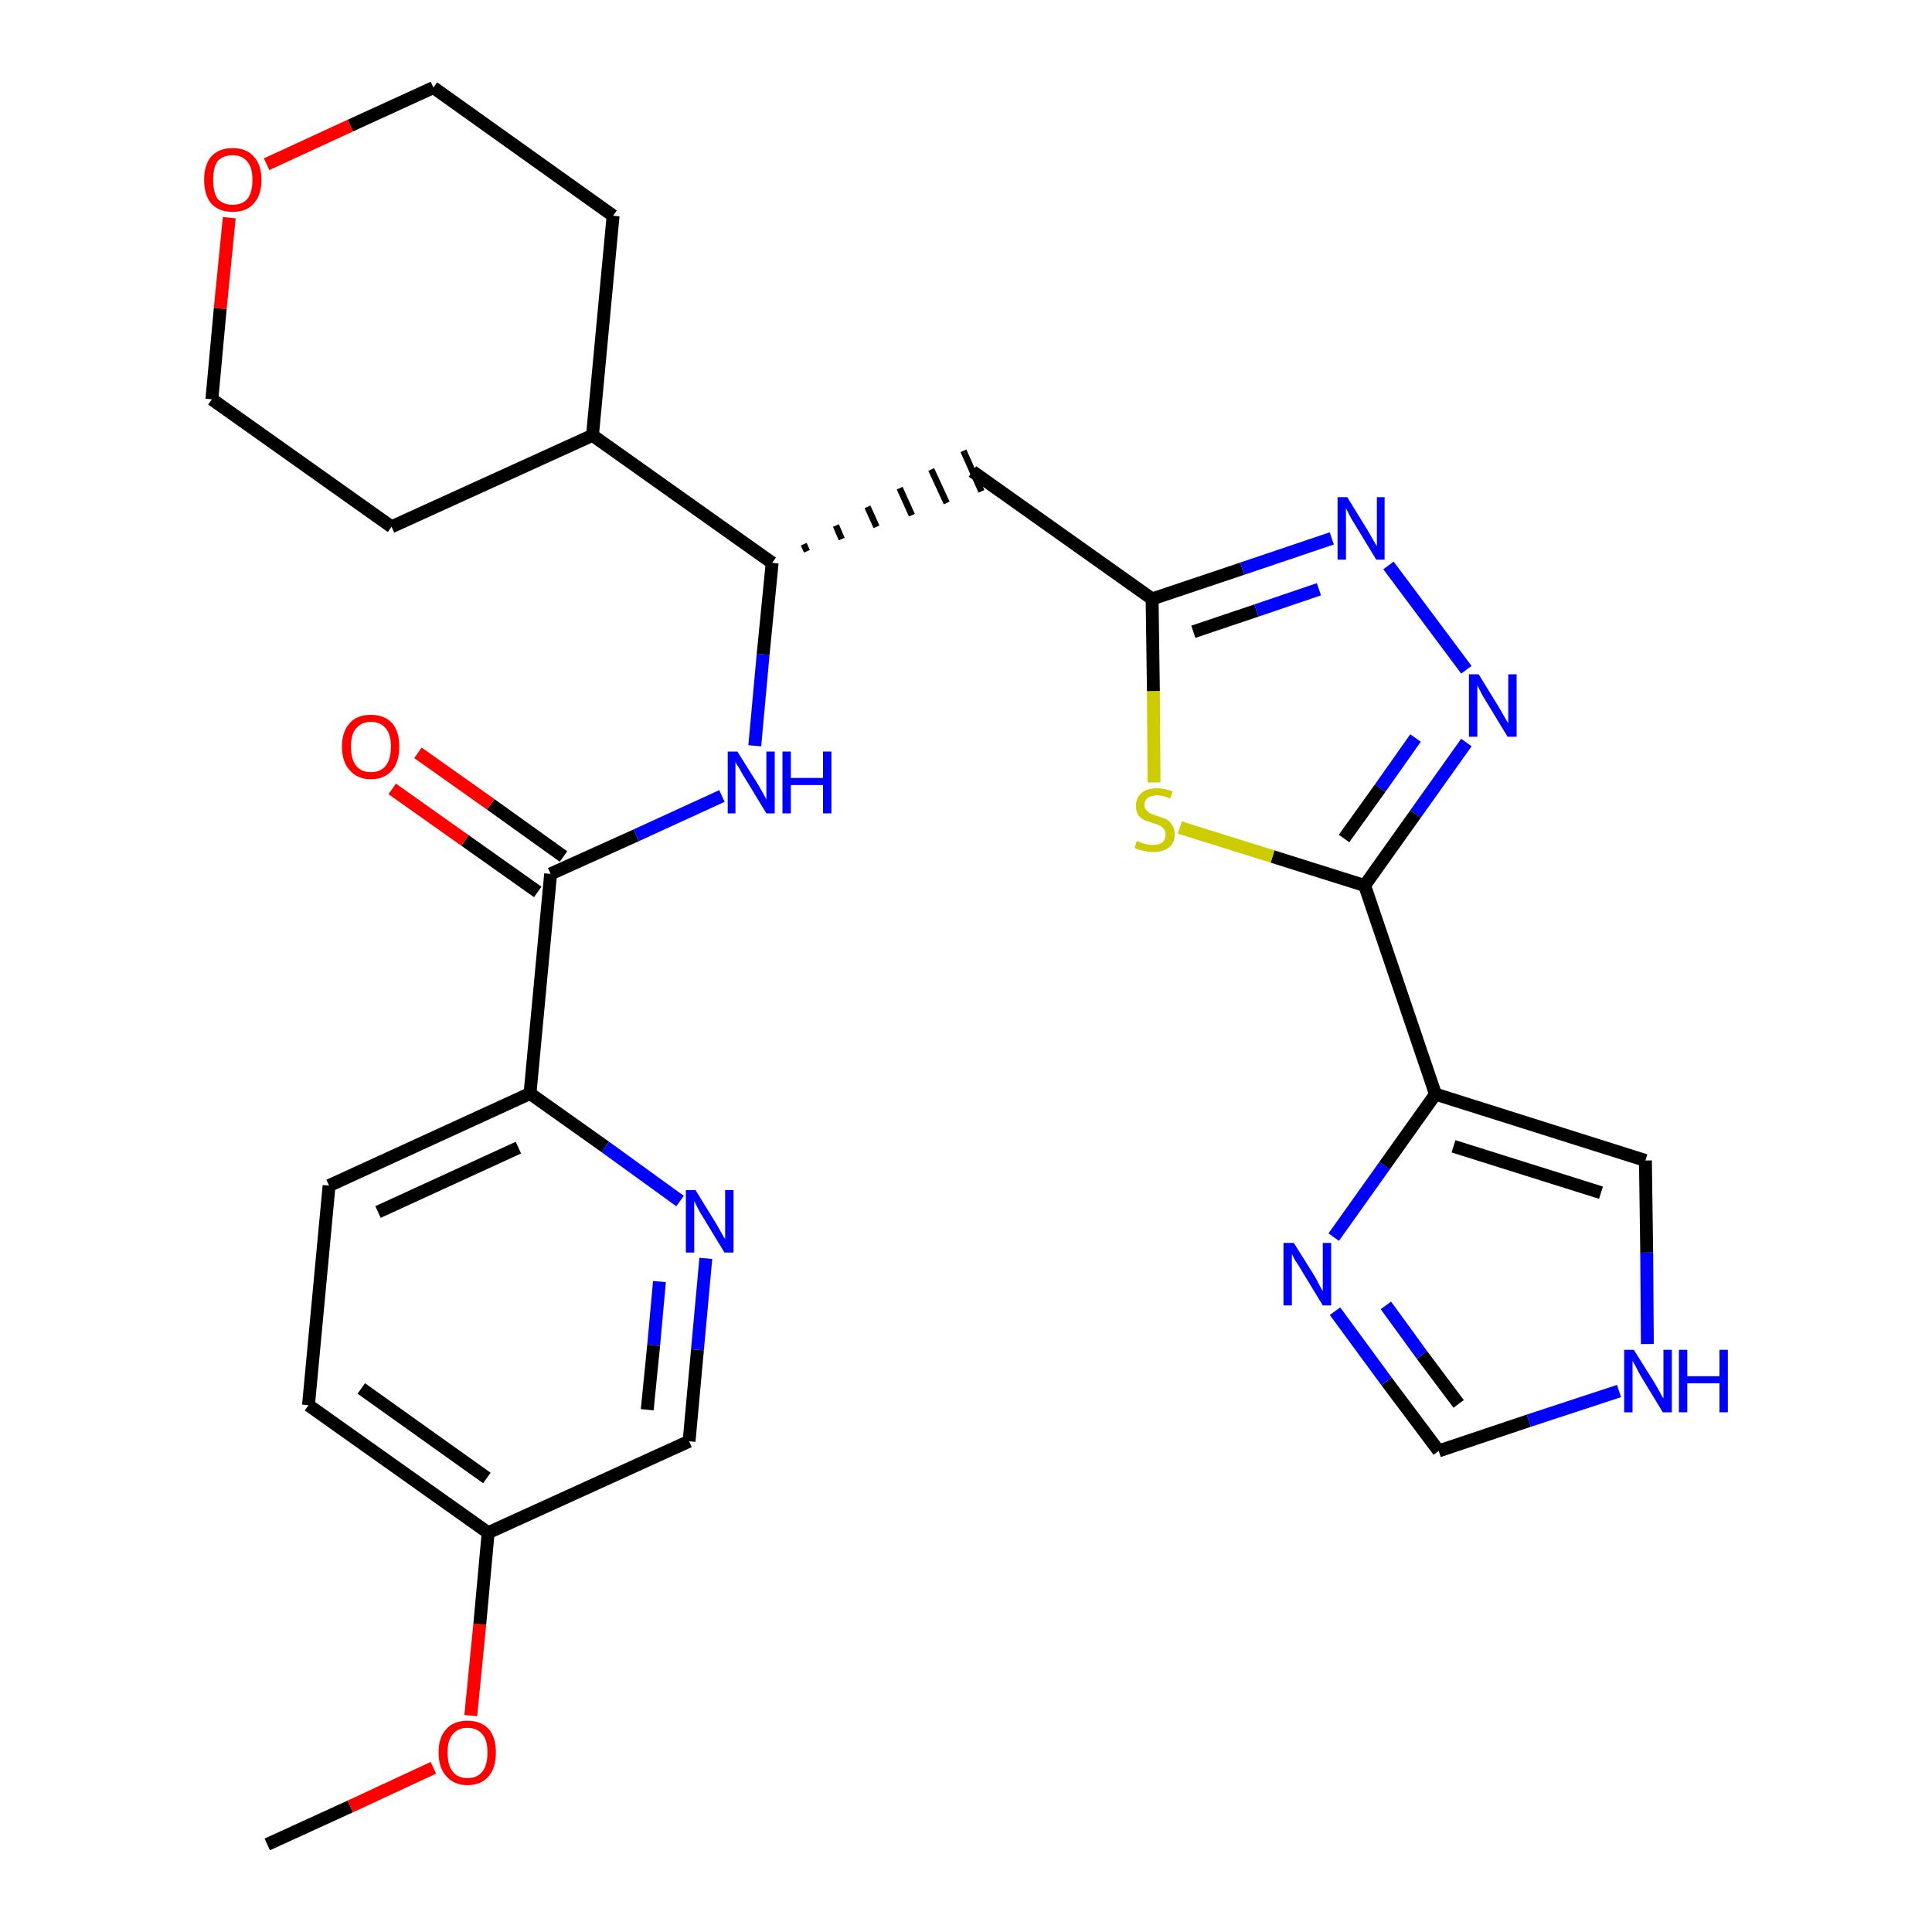 <?xml version='1.0' encoding='iso-8859-1'?>
<svg version='1.1' baseProfile='full'
              xmlns='http://www.w3.org/2000/svg'
                      xmlns:rdkit='http://www.rdkit.org/xml'
                      xmlns:xlink='http://www.w3.org/1999/xlink'
                  xml:space='preserve'
width='300px' height='300px' viewBox='0 0 300 300'>
<!-- END OF HEADER -->
<path class='bond-0 atom-0 atom-1' d='M 41.5,286.4 L 54.4,280.5' style='fill:none;fill-rule:evenodd;stroke:#000000;stroke-width:2.0px;stroke-linecap:butt;stroke-linejoin:miter;stroke-opacity:1' />
<path class='bond-0 atom-0 atom-1' d='M 54.4,280.5 L 67.3,274.5' style='fill:none;fill-rule:evenodd;stroke:#FF0000;stroke-width:2.0px;stroke-linecap:butt;stroke-linejoin:miter;stroke-opacity:1' />
<path class='bond-1 atom-1 atom-2' d='M 73.1,266.4 L 74.5,252.2' style='fill:none;fill-rule:evenodd;stroke:#FF0000;stroke-width:2.0px;stroke-linecap:butt;stroke-linejoin:miter;stroke-opacity:1' />
<path class='bond-1 atom-1 atom-2' d='M 74.5,252.2 L 75.8,238.0' style='fill:none;fill-rule:evenodd;stroke:#000000;stroke-width:2.0px;stroke-linecap:butt;stroke-linejoin:miter;stroke-opacity:1' />
<path class='bond-2 atom-2 atom-3' d='M 75.8,238.0 L 47.9,218.2' style='fill:none;fill-rule:evenodd;stroke:#000000;stroke-width:2.0px;stroke-linecap:butt;stroke-linejoin:miter;stroke-opacity:1' />
<path class='bond-2 atom-2 atom-3' d='M 75.6,229.5 L 56.1,215.6' style='fill:none;fill-rule:evenodd;stroke:#000000;stroke-width:2.0px;stroke-linecap:butt;stroke-linejoin:miter;stroke-opacity:1' />
<path class='bond-28 atom-28 atom-2' d='M 107.0,223.8 L 75.8,238.0' style='fill:none;fill-rule:evenodd;stroke:#000000;stroke-width:2.0px;stroke-linecap:butt;stroke-linejoin:miter;stroke-opacity:1' />
<path class='bond-3 atom-3 atom-4' d='M 47.9,218.2 L 51.1,184.1' style='fill:none;fill-rule:evenodd;stroke:#000000;stroke-width:2.0px;stroke-linecap:butt;stroke-linejoin:miter;stroke-opacity:1' />
<path class='bond-4 atom-4 atom-5' d='M 51.1,184.1 L 82.3,169.8' style='fill:none;fill-rule:evenodd;stroke:#000000;stroke-width:2.0px;stroke-linecap:butt;stroke-linejoin:miter;stroke-opacity:1' />
<path class='bond-4 atom-4 atom-5' d='M 58.7,188.2 L 80.5,178.2' style='fill:none;fill-rule:evenodd;stroke:#000000;stroke-width:2.0px;stroke-linecap:butt;stroke-linejoin:miter;stroke-opacity:1' />
<path class='bond-5 atom-5 atom-6' d='M 82.3,169.8 L 85.5,135.7' style='fill:none;fill-rule:evenodd;stroke:#000000;stroke-width:2.0px;stroke-linecap:butt;stroke-linejoin:miter;stroke-opacity:1' />
<path class='bond-26 atom-5 atom-27' d='M 82.3,169.8 L 94.0,178.1' style='fill:none;fill-rule:evenodd;stroke:#000000;stroke-width:2.0px;stroke-linecap:butt;stroke-linejoin:miter;stroke-opacity:1' />
<path class='bond-26 atom-5 atom-27' d='M 94.0,178.1 L 105.6,186.5' style='fill:none;fill-rule:evenodd;stroke:#0000FF;stroke-width:2.0px;stroke-linecap:butt;stroke-linejoin:miter;stroke-opacity:1' />
<path class='bond-6 atom-6 atom-7' d='M 87.5,133.0 L 76.2,124.9' style='fill:none;fill-rule:evenodd;stroke:#000000;stroke-width:2.0px;stroke-linecap:butt;stroke-linejoin:miter;stroke-opacity:1' />
<path class='bond-6 atom-6 atom-7' d='M 76.2,124.9 L 64.9,116.9' style='fill:none;fill-rule:evenodd;stroke:#FF0000;stroke-width:2.0px;stroke-linecap:butt;stroke-linejoin:miter;stroke-opacity:1' />
<path class='bond-6 atom-6 atom-7' d='M 83.5,138.5 L 72.2,130.5' style='fill:none;fill-rule:evenodd;stroke:#000000;stroke-width:2.0px;stroke-linecap:butt;stroke-linejoin:miter;stroke-opacity:1' />
<path class='bond-6 atom-6 atom-7' d='M 72.2,130.5 L 60.9,122.5' style='fill:none;fill-rule:evenodd;stroke:#FF0000;stroke-width:2.0px;stroke-linecap:butt;stroke-linejoin:miter;stroke-opacity:1' />
<path class='bond-7 atom-6 atom-8' d='M 85.5,135.7 L 98.8,129.7' style='fill:none;fill-rule:evenodd;stroke:#000000;stroke-width:2.0px;stroke-linecap:butt;stroke-linejoin:miter;stroke-opacity:1' />
<path class='bond-7 atom-6 atom-8' d='M 98.8,129.7 L 112.1,123.6' style='fill:none;fill-rule:evenodd;stroke:#0000FF;stroke-width:2.0px;stroke-linecap:butt;stroke-linejoin:miter;stroke-opacity:1' />
<path class='bond-8 atom-8 atom-9' d='M 117.2,115.8 L 118.5,101.6' style='fill:none;fill-rule:evenodd;stroke:#0000FF;stroke-width:2.0px;stroke-linecap:butt;stroke-linejoin:miter;stroke-opacity:1' />
<path class='bond-8 atom-8 atom-9' d='M 118.5,101.6 L 119.9,87.4' style='fill:none;fill-rule:evenodd;stroke:#000000;stroke-width:2.0px;stroke-linecap:butt;stroke-linejoin:miter;stroke-opacity:1' />
<path class='bond-9 atom-9 atom-10' d='M 125.3,85.6 L 124.8,84.5' style='fill:none;fill-rule:evenodd;stroke:#000000;stroke-width:1.0px;stroke-linecap:butt;stroke-linejoin:miter;stroke-opacity:1' />
<path class='bond-9 atom-9 atom-10' d='M 130.7,83.7 L 129.8,81.6' style='fill:none;fill-rule:evenodd;stroke:#000000;stroke-width:1.0px;stroke-linecap:butt;stroke-linejoin:miter;stroke-opacity:1' />
<path class='bond-9 atom-9 atom-10' d='M 136.1,81.8 L 134.7,78.7' style='fill:none;fill-rule:evenodd;stroke:#000000;stroke-width:1.0px;stroke-linecap:butt;stroke-linejoin:miter;stroke-opacity:1' />
<path class='bond-9 atom-9 atom-10' d='M 141.6,80.0 L 139.7,75.8' style='fill:none;fill-rule:evenodd;stroke:#000000;stroke-width:1.0px;stroke-linecap:butt;stroke-linejoin:miter;stroke-opacity:1' />
<path class='bond-9 atom-9 atom-10' d='M 147.0,78.1 L 144.6,72.9' style='fill:none;fill-rule:evenodd;stroke:#000000;stroke-width:1.0px;stroke-linecap:butt;stroke-linejoin:miter;stroke-opacity:1' />
<path class='bond-9 atom-9 atom-10' d='M 152.4,76.3 L 149.6,70.0' style='fill:none;fill-rule:evenodd;stroke:#000000;stroke-width:1.0px;stroke-linecap:butt;stroke-linejoin:miter;stroke-opacity:1' />
<path class='bond-20 atom-9 atom-21' d='M 119.9,87.4 L 92.0,67.6' style='fill:none;fill-rule:evenodd;stroke:#000000;stroke-width:2.0px;stroke-linecap:butt;stroke-linejoin:miter;stroke-opacity:1' />
<path class='bond-10 atom-10 atom-11' d='M 151.0,73.2 L 178.9,93.0' style='fill:none;fill-rule:evenodd;stroke:#000000;stroke-width:2.0px;stroke-linecap:butt;stroke-linejoin:miter;stroke-opacity:1' />
<path class='bond-11 atom-11 atom-12' d='M 178.9,93.0 L 192.9,88.3' style='fill:none;fill-rule:evenodd;stroke:#000000;stroke-width:2.0px;stroke-linecap:butt;stroke-linejoin:miter;stroke-opacity:1' />
<path class='bond-11 atom-11 atom-12' d='M 192.9,88.3 L 206.8,83.6' style='fill:none;fill-rule:evenodd;stroke:#0000FF;stroke-width:2.0px;stroke-linecap:butt;stroke-linejoin:miter;stroke-opacity:1' />
<path class='bond-11 atom-11 atom-12' d='M 185.3,98.1 L 195.1,94.8' style='fill:none;fill-rule:evenodd;stroke:#000000;stroke-width:2.0px;stroke-linecap:butt;stroke-linejoin:miter;stroke-opacity:1' />
<path class='bond-11 atom-11 atom-12' d='M 195.1,94.8 L 204.8,91.5' style='fill:none;fill-rule:evenodd;stroke:#0000FF;stroke-width:2.0px;stroke-linecap:butt;stroke-linejoin:miter;stroke-opacity:1' />
<path class='bond-29 atom-20 atom-11' d='M 179.2,121.5 L 179.1,107.3' style='fill:none;fill-rule:evenodd;stroke:#CCCC00;stroke-width:2.0px;stroke-linecap:butt;stroke-linejoin:miter;stroke-opacity:1' />
<path class='bond-29 atom-20 atom-11' d='M 179.1,107.3 L 178.9,93.0' style='fill:none;fill-rule:evenodd;stroke:#000000;stroke-width:2.0px;stroke-linecap:butt;stroke-linejoin:miter;stroke-opacity:1' />
<path class='bond-12 atom-12 atom-13' d='M 215.6,87.8 L 227.7,104.0' style='fill:none;fill-rule:evenodd;stroke:#0000FF;stroke-width:2.0px;stroke-linecap:butt;stroke-linejoin:miter;stroke-opacity:1' />
<path class='bond-13 atom-13 atom-14' d='M 227.7,115.3 L 219.8,126.4' style='fill:none;fill-rule:evenodd;stroke:#0000FF;stroke-width:2.0px;stroke-linecap:butt;stroke-linejoin:miter;stroke-opacity:1' />
<path class='bond-13 atom-13 atom-14' d='M 219.8,126.4 L 211.9,137.5' style='fill:none;fill-rule:evenodd;stroke:#000000;stroke-width:2.0px;stroke-linecap:butt;stroke-linejoin:miter;stroke-opacity:1' />
<path class='bond-13 atom-13 atom-14' d='M 219.8,114.6 L 214.3,122.4' style='fill:none;fill-rule:evenodd;stroke:#0000FF;stroke-width:2.0px;stroke-linecap:butt;stroke-linejoin:miter;stroke-opacity:1' />
<path class='bond-13 atom-13 atom-14' d='M 214.3,122.4 L 208.7,130.2' style='fill:none;fill-rule:evenodd;stroke:#000000;stroke-width:2.0px;stroke-linecap:butt;stroke-linejoin:miter;stroke-opacity:1' />
<path class='bond-14 atom-14 atom-15' d='M 211.9,137.5 L 222.9,169.9' style='fill:none;fill-rule:evenodd;stroke:#000000;stroke-width:2.0px;stroke-linecap:butt;stroke-linejoin:miter;stroke-opacity:1' />
<path class='bond-19 atom-14 atom-20' d='M 211.9,137.5 L 197.6,133.0' style='fill:none;fill-rule:evenodd;stroke:#000000;stroke-width:2.0px;stroke-linecap:butt;stroke-linejoin:miter;stroke-opacity:1' />
<path class='bond-19 atom-14 atom-20' d='M 197.6,133.0 L 183.2,128.5' style='fill:none;fill-rule:evenodd;stroke:#CCCC00;stroke-width:2.0px;stroke-linecap:butt;stroke-linejoin:miter;stroke-opacity:1' />
<path class='bond-15 atom-15 atom-16' d='M 222.9,169.9 L 255.5,180.2' style='fill:none;fill-rule:evenodd;stroke:#000000;stroke-width:2.0px;stroke-linecap:butt;stroke-linejoin:miter;stroke-opacity:1' />
<path class='bond-15 atom-15 atom-16' d='M 225.7,178.0 L 248.6,185.2' style='fill:none;fill-rule:evenodd;stroke:#000000;stroke-width:2.0px;stroke-linecap:butt;stroke-linejoin:miter;stroke-opacity:1' />
<path class='bond-31 atom-19 atom-15' d='M 207.1,192.1 L 215.0,181.0' style='fill:none;fill-rule:evenodd;stroke:#0000FF;stroke-width:2.0px;stroke-linecap:butt;stroke-linejoin:miter;stroke-opacity:1' />
<path class='bond-31 atom-19 atom-15' d='M 215.0,181.0 L 222.9,169.9' style='fill:none;fill-rule:evenodd;stroke:#000000;stroke-width:2.0px;stroke-linecap:butt;stroke-linejoin:miter;stroke-opacity:1' />
<path class='bond-16 atom-16 atom-17' d='M 255.5,180.2 L 255.7,194.5' style='fill:none;fill-rule:evenodd;stroke:#000000;stroke-width:2.0px;stroke-linecap:butt;stroke-linejoin:miter;stroke-opacity:1' />
<path class='bond-16 atom-16 atom-17' d='M 255.7,194.5 L 255.8,208.7' style='fill:none;fill-rule:evenodd;stroke:#0000FF;stroke-width:2.0px;stroke-linecap:butt;stroke-linejoin:miter;stroke-opacity:1' />
<path class='bond-17 atom-17 atom-18' d='M 251.4,216.0 L 237.4,220.6' style='fill:none;fill-rule:evenodd;stroke:#0000FF;stroke-width:2.0px;stroke-linecap:butt;stroke-linejoin:miter;stroke-opacity:1' />
<path class='bond-17 atom-17 atom-18' d='M 237.4,220.6 L 223.4,225.3' style='fill:none;fill-rule:evenodd;stroke:#000000;stroke-width:2.0px;stroke-linecap:butt;stroke-linejoin:miter;stroke-opacity:1' />
<path class='bond-18 atom-18 atom-19' d='M 223.4,225.3 L 215.3,214.5' style='fill:none;fill-rule:evenodd;stroke:#000000;stroke-width:2.0px;stroke-linecap:butt;stroke-linejoin:miter;stroke-opacity:1' />
<path class='bond-18 atom-18 atom-19' d='M 215.3,214.5 L 207.3,203.6' style='fill:none;fill-rule:evenodd;stroke:#0000FF;stroke-width:2.0px;stroke-linecap:butt;stroke-linejoin:miter;stroke-opacity:1' />
<path class='bond-18 atom-18 atom-19' d='M 226.5,218.0 L 220.8,210.4' style='fill:none;fill-rule:evenodd;stroke:#000000;stroke-width:2.0px;stroke-linecap:butt;stroke-linejoin:miter;stroke-opacity:1' />
<path class='bond-18 atom-18 atom-19' d='M 220.8,210.4 L 215.2,202.7' style='fill:none;fill-rule:evenodd;stroke:#0000FF;stroke-width:2.0px;stroke-linecap:butt;stroke-linejoin:miter;stroke-opacity:1' />
<path class='bond-21 atom-21 atom-22' d='M 92.0,67.6 L 95.2,33.5' style='fill:none;fill-rule:evenodd;stroke:#000000;stroke-width:2.0px;stroke-linecap:butt;stroke-linejoin:miter;stroke-opacity:1' />
<path class='bond-30 atom-26 atom-21' d='M 60.8,81.8 L 92.0,67.6' style='fill:none;fill-rule:evenodd;stroke:#000000;stroke-width:2.0px;stroke-linecap:butt;stroke-linejoin:miter;stroke-opacity:1' />
<path class='bond-22 atom-22 atom-23' d='M 95.2,33.5 L 67.3,13.6' style='fill:none;fill-rule:evenodd;stroke:#000000;stroke-width:2.0px;stroke-linecap:butt;stroke-linejoin:miter;stroke-opacity:1' />
<path class='bond-23 atom-23 atom-24' d='M 67.3,13.6 L 54.4,19.5' style='fill:none;fill-rule:evenodd;stroke:#000000;stroke-width:2.0px;stroke-linecap:butt;stroke-linejoin:miter;stroke-opacity:1' />
<path class='bond-23 atom-23 atom-24' d='M 54.4,19.5 L 41.4,25.5' style='fill:none;fill-rule:evenodd;stroke:#FF0000;stroke-width:2.0px;stroke-linecap:butt;stroke-linejoin:miter;stroke-opacity:1' />
<path class='bond-24 atom-24 atom-25' d='M 35.6,33.8 L 34.2,47.9' style='fill:none;fill-rule:evenodd;stroke:#FF0000;stroke-width:2.0px;stroke-linecap:butt;stroke-linejoin:miter;stroke-opacity:1' />
<path class='bond-24 atom-24 atom-25' d='M 34.2,47.9 L 32.9,62.0' style='fill:none;fill-rule:evenodd;stroke:#000000;stroke-width:2.0px;stroke-linecap:butt;stroke-linejoin:miter;stroke-opacity:1' />
<path class='bond-25 atom-25 atom-26' d='M 32.9,62.0 L 60.8,81.8' style='fill:none;fill-rule:evenodd;stroke:#000000;stroke-width:2.0px;stroke-linecap:butt;stroke-linejoin:miter;stroke-opacity:1' />
<path class='bond-27 atom-27 atom-28' d='M 109.6,195.4 L 108.3,209.6' style='fill:none;fill-rule:evenodd;stroke:#0000FF;stroke-width:2.0px;stroke-linecap:butt;stroke-linejoin:miter;stroke-opacity:1' />
<path class='bond-27 atom-27 atom-28' d='M 108.3,209.6 L 107.0,223.8' style='fill:none;fill-rule:evenodd;stroke:#000000;stroke-width:2.0px;stroke-linecap:butt;stroke-linejoin:miter;stroke-opacity:1' />
<path class='bond-27 atom-27 atom-28' d='M 102.4,199.0 L 101.5,208.9' style='fill:none;fill-rule:evenodd;stroke:#0000FF;stroke-width:2.0px;stroke-linecap:butt;stroke-linejoin:miter;stroke-opacity:1' />
<path class='bond-27 atom-27 atom-28' d='M 101.5,208.9 L 100.5,218.9' style='fill:none;fill-rule:evenodd;stroke:#000000;stroke-width:2.0px;stroke-linecap:butt;stroke-linejoin:miter;stroke-opacity:1' />
<path  class='atom-1' d='M 68.1 272.1
Q 68.1 269.8, 69.3 268.5
Q 70.4 267.2, 72.6 267.2
Q 74.7 267.2, 75.9 268.5
Q 77.0 269.8, 77.0 272.1
Q 77.0 274.5, 75.9 275.8
Q 74.7 277.2, 72.6 277.2
Q 70.5 277.2, 69.3 275.8
Q 68.1 274.5, 68.1 272.1
M 72.6 276.1
Q 74.1 276.1, 74.9 275.1
Q 75.7 274.1, 75.7 272.1
Q 75.7 270.2, 74.9 269.3
Q 74.1 268.3, 72.6 268.3
Q 71.1 268.3, 70.3 269.3
Q 69.5 270.2, 69.5 272.1
Q 69.5 274.1, 70.3 275.1
Q 71.1 276.1, 72.6 276.1
' fill='#FF0000'/>
<path  class='atom-7' d='M 53.1 115.9
Q 53.1 113.6, 54.3 112.3
Q 55.4 111.0, 57.6 111.0
Q 59.7 111.0, 60.9 112.3
Q 62.0 113.6, 62.0 115.9
Q 62.0 118.3, 60.9 119.6
Q 59.7 121.0, 57.6 121.0
Q 55.5 121.0, 54.3 119.6
Q 53.1 118.3, 53.1 115.9
M 57.6 119.9
Q 59.1 119.9, 59.9 118.9
Q 60.7 117.9, 60.7 115.9
Q 60.7 114.0, 59.9 113.1
Q 59.1 112.1, 57.6 112.1
Q 56.1 112.1, 55.3 113.1
Q 54.5 114.0, 54.5 115.9
Q 54.5 117.9, 55.3 118.9
Q 56.1 119.9, 57.6 119.9
' fill='#FF0000'/>
<path  class='atom-8' d='M 114.5 116.7
L 117.7 121.8
Q 118.0 122.3, 118.5 123.2
Q 119.0 124.1, 119.0 124.2
L 119.0 116.7
L 120.3 116.7
L 120.3 126.3
L 119.0 126.3
L 115.6 120.7
Q 115.2 120.1, 114.8 119.3
Q 114.3 118.6, 114.2 118.3
L 114.2 126.3
L 113.0 126.3
L 113.0 116.7
L 114.5 116.7
' fill='#0000FF'/>
<path  class='atom-8' d='M 121.5 116.7
L 122.8 116.7
L 122.8 120.8
L 127.8 120.8
L 127.8 116.7
L 129.1 116.7
L 129.1 126.3
L 127.8 126.3
L 127.8 121.9
L 122.8 121.9
L 122.8 126.3
L 121.5 126.3
L 121.5 116.7
' fill='#0000FF'/>
<path  class='atom-12' d='M 209.2 77.2
L 212.4 82.4
Q 212.7 82.9, 213.2 83.8
Q 213.7 84.7, 213.8 84.8
L 213.8 77.2
L 215.0 77.2
L 215.0 86.9
L 213.7 86.9
L 210.3 81.3
Q 209.9 80.7, 209.5 79.9
Q 209.1 79.1, 209.0 78.9
L 209.0 86.9
L 207.7 86.9
L 207.7 77.2
L 209.2 77.2
' fill='#0000FF'/>
<path  class='atom-13' d='M 229.6 104.7
L 232.8 109.9
Q 233.1 110.4, 233.6 111.3
Q 234.1 112.2, 234.2 112.3
L 234.2 104.7
L 235.5 104.7
L 235.5 114.4
L 234.1 114.4
L 230.7 108.8
Q 230.3 108.2, 229.9 107.4
Q 229.5 106.6, 229.4 106.4
L 229.4 114.4
L 228.1 114.4
L 228.1 104.7
L 229.6 104.7
' fill='#0000FF'/>
<path  class='atom-17' d='M 253.7 209.6
L 256.9 214.7
Q 257.2 215.2, 257.7 216.1
Q 258.2 217.1, 258.3 217.1
L 258.3 209.6
L 259.6 209.6
L 259.6 219.3
L 258.2 219.3
L 254.8 213.7
Q 254.4 213.0, 254.0 212.2
Q 253.6 211.5, 253.5 211.3
L 253.5 219.3
L 252.2 219.3
L 252.2 209.6
L 253.7 209.6
' fill='#0000FF'/>
<path  class='atom-17' d='M 260.7 209.6
L 262.0 209.6
L 262.0 213.7
L 267.0 213.7
L 267.0 209.6
L 268.3 209.6
L 268.3 219.3
L 267.0 219.3
L 267.0 214.8
L 262.0 214.8
L 262.0 219.3
L 260.7 219.3
L 260.7 209.6
' fill='#0000FF'/>
<path  class='atom-19' d='M 200.9 193.0
L 204.1 198.1
Q 204.4 198.6, 204.9 199.6
Q 205.4 200.5, 205.4 200.5
L 205.4 193.0
L 206.7 193.0
L 206.7 202.7
L 205.4 202.7
L 202.0 197.1
Q 201.6 196.4, 201.1 195.7
Q 200.7 194.9, 200.6 194.7
L 200.6 202.7
L 199.3 202.7
L 199.3 193.0
L 200.9 193.0
' fill='#0000FF'/>
<path  class='atom-20' d='M 176.5 130.6
Q 176.6 130.6, 177.1 130.8
Q 177.5 131.0, 178.0 131.1
Q 178.5 131.2, 179.0 131.2
Q 180.0 131.2, 180.5 130.8
Q 181.0 130.3, 181.0 129.6
Q 181.0 129.0, 180.7 128.7
Q 180.5 128.4, 180.1 128.2
Q 179.7 128.0, 179.0 127.8
Q 178.1 127.5, 177.6 127.3
Q 177.1 127.0, 176.7 126.5
Q 176.4 126.0, 176.4 125.1
Q 176.4 123.9, 177.2 123.2
Q 178.0 122.4, 179.7 122.4
Q 180.8 122.4, 182.1 122.9
L 181.7 124.0
Q 180.6 123.5, 179.7 123.5
Q 178.8 123.5, 178.2 123.9
Q 177.7 124.3, 177.7 125.0
Q 177.7 125.5, 178.0 125.8
Q 178.3 126.1, 178.6 126.3
Q 179.0 126.5, 179.7 126.7
Q 180.6 127.0, 181.1 127.2
Q 181.6 127.5, 182.0 128.1
Q 182.4 128.6, 182.4 129.6
Q 182.4 130.9, 181.5 131.6
Q 180.6 132.3, 179.1 132.3
Q 178.2 132.3, 177.6 132.1
Q 176.9 132.0, 176.2 131.7
L 176.5 130.6
' fill='#CCCC00'/>
<path  class='atom-24' d='M 31.7 27.9
Q 31.7 25.6, 32.8 24.3
Q 34.0 23.0, 36.1 23.0
Q 38.3 23.0, 39.4 24.3
Q 40.6 25.6, 40.6 27.9
Q 40.6 30.3, 39.4 31.6
Q 38.3 32.9, 36.1 32.9
Q 34.0 32.9, 32.8 31.6
Q 31.7 30.3, 31.7 27.9
M 36.1 31.8
Q 37.6 31.8, 38.4 30.9
Q 39.2 29.9, 39.2 27.9
Q 39.2 26.0, 38.4 25.1
Q 37.6 24.1, 36.1 24.1
Q 34.7 24.1, 33.8 25.0
Q 33.1 26.0, 33.1 27.9
Q 33.1 29.9, 33.8 30.9
Q 34.7 31.8, 36.1 31.8
' fill='#FF0000'/>
<path  class='atom-27' d='M 108.0 184.8
L 111.2 190.0
Q 111.5 190.5, 112.0 191.4
Q 112.5 192.3, 112.6 192.4
L 112.6 184.8
L 113.9 184.8
L 113.9 194.5
L 112.5 194.5
L 109.1 188.9
Q 108.7 188.3, 108.3 187.5
Q 107.9 186.7, 107.8 186.5
L 107.8 194.5
L 106.5 194.5
L 106.5 184.8
L 108.0 184.8
' fill='#0000FF'/>
</svg>
